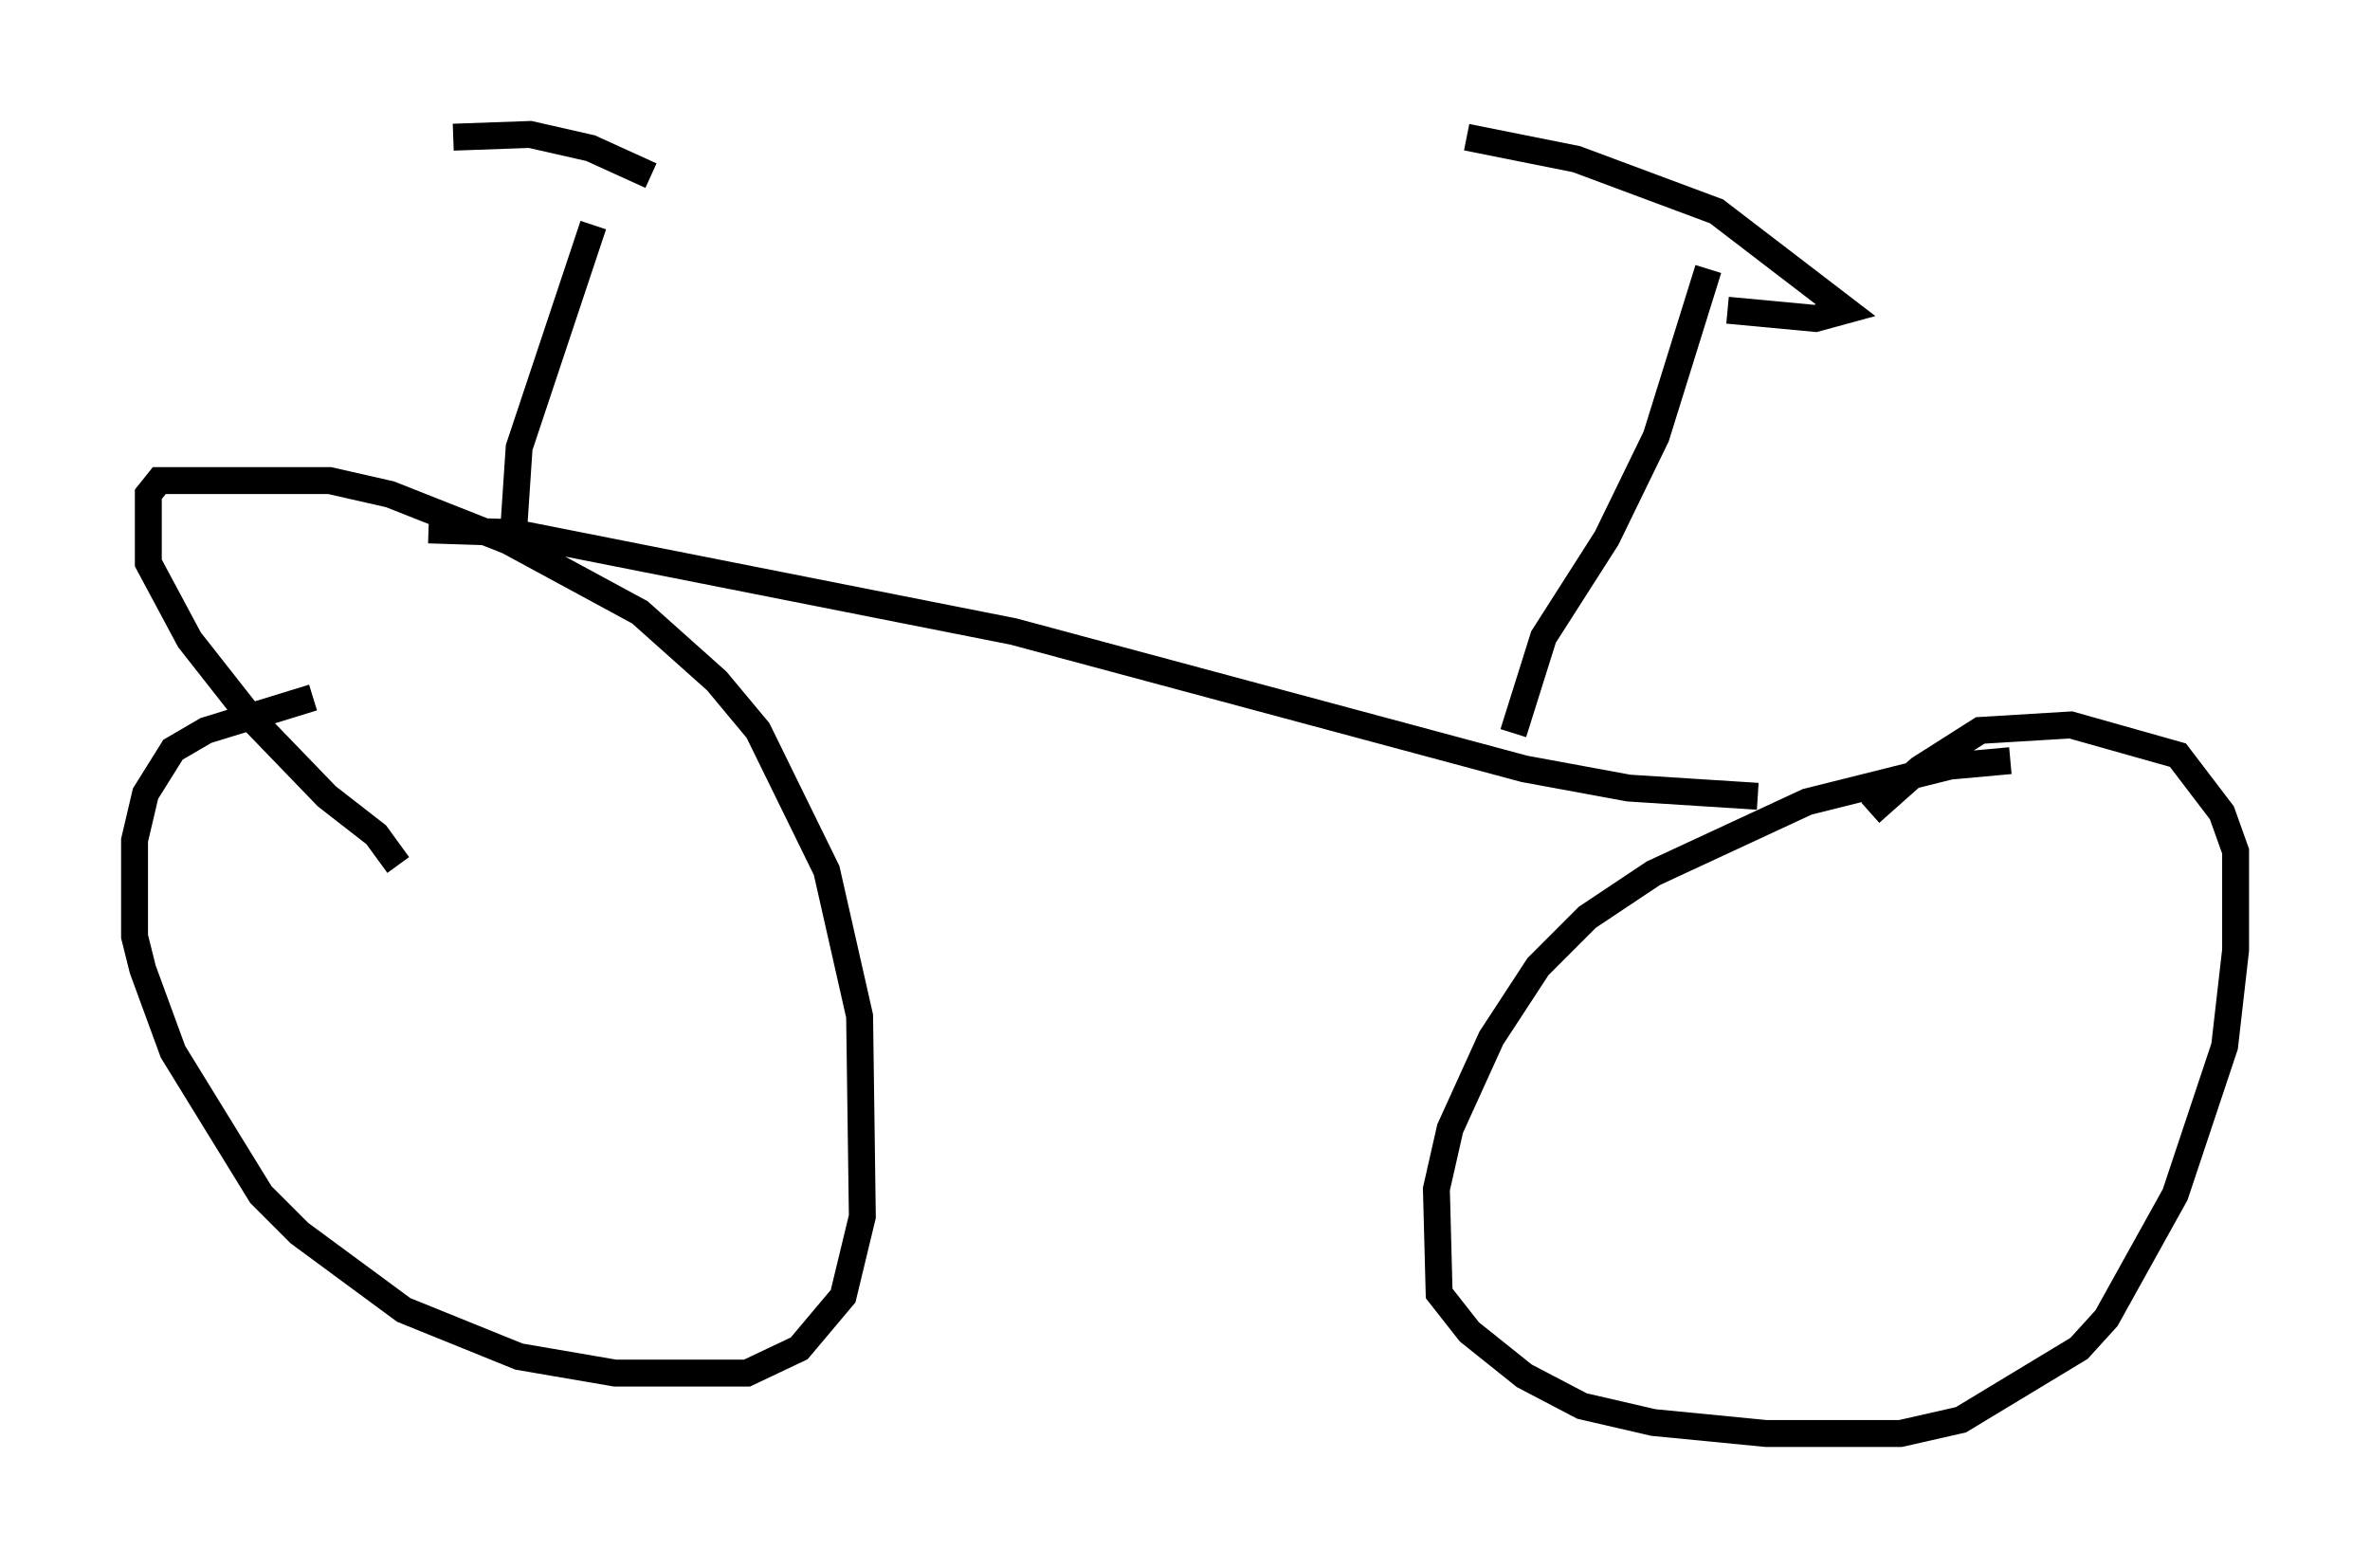 <?xml version="1.0" encoding="utf-8" ?>
<svg baseProfile="full" height="58.286" version="1.1" width="88.095" xmlns="http://www.w3.org/2000/svg" xmlns:ev="http://www.w3.org/2001/xml-events" xmlns:xlink="http://www.w3.org/1999/xlink"><defs /><rect fill="white" height="58.286" width="88.095" x="0" y="0" /><path d="M15.413, 25.723 m-3.777, 0.204 l-3.981, 1.225 -1.225, 0.715 l-1.021, 1.633 -0.408, 1.735 l0.0, 3.573 0.306, 1.225 l1.123, 3.063 3.267, 5.308 l1.429, 1.429 3.879, 2.858 l4.288, 1.735 3.573, 0.613 l4.9, 0.0 1.94, -0.919 l1.633, -1.94 0.715, -2.96 l-0.102, -7.452 -1.225, -5.41 l-2.552, -5.206 -1.531, -1.838 l-2.858, -2.552 -4.9, -2.654 l-4.39, -1.735 -2.246, -0.51 l-6.329, 0.0 -0.408, 0.51 l0.0, 2.552 1.531, 2.858 l2.246, 2.858 2.858, 2.96 l1.838, 1.429 0.817, 1.123 m59.924, -3.879 l-2.246, 0.204 -5.308, 1.327 l-5.717, 2.654 -2.45, 1.633 l-1.838, 1.838 -1.735, 2.654 l-1.531, 3.369 -0.51, 2.246 l0.102, 3.879 1.123, 1.429 l2.042, 1.633 2.144, 1.123 l2.654, 0.613 4.185, 0.408 l5.002, 0.0 2.246, -0.51 l4.39, -2.654 1.021, -1.123 l2.552, -4.594 1.838, -5.513 l0.408, -3.573 0.0, -3.675 l-0.51, -1.429 -1.633, -2.144 l-3.981, -1.123 -3.369, 0.204 l-2.246, 1.429 -1.838, 1.633 m-53.594, -10.515 l3.165, 0.102 18.579, 3.675 l18.988, 5.104 3.879, 0.715 l4.798, 0.306 m-9.086, -2.348 l1.123, -3.573 2.348, -3.675 l1.838, -3.777 1.94, -6.227 m-8.983, -4.9 l4.083, 0.817 5.206, 1.94 l4.798, 3.675 -1.123, 0.306 l-3.267, -0.306 m-45.121, 8.167 l0.204, -3.063 2.756, -8.269 m-5.206, -3.267 l2.858, -0.102 2.246, 0.51 l2.246, 1.021 " fill="none" stroke="black" stroke-width="1" /></svg>